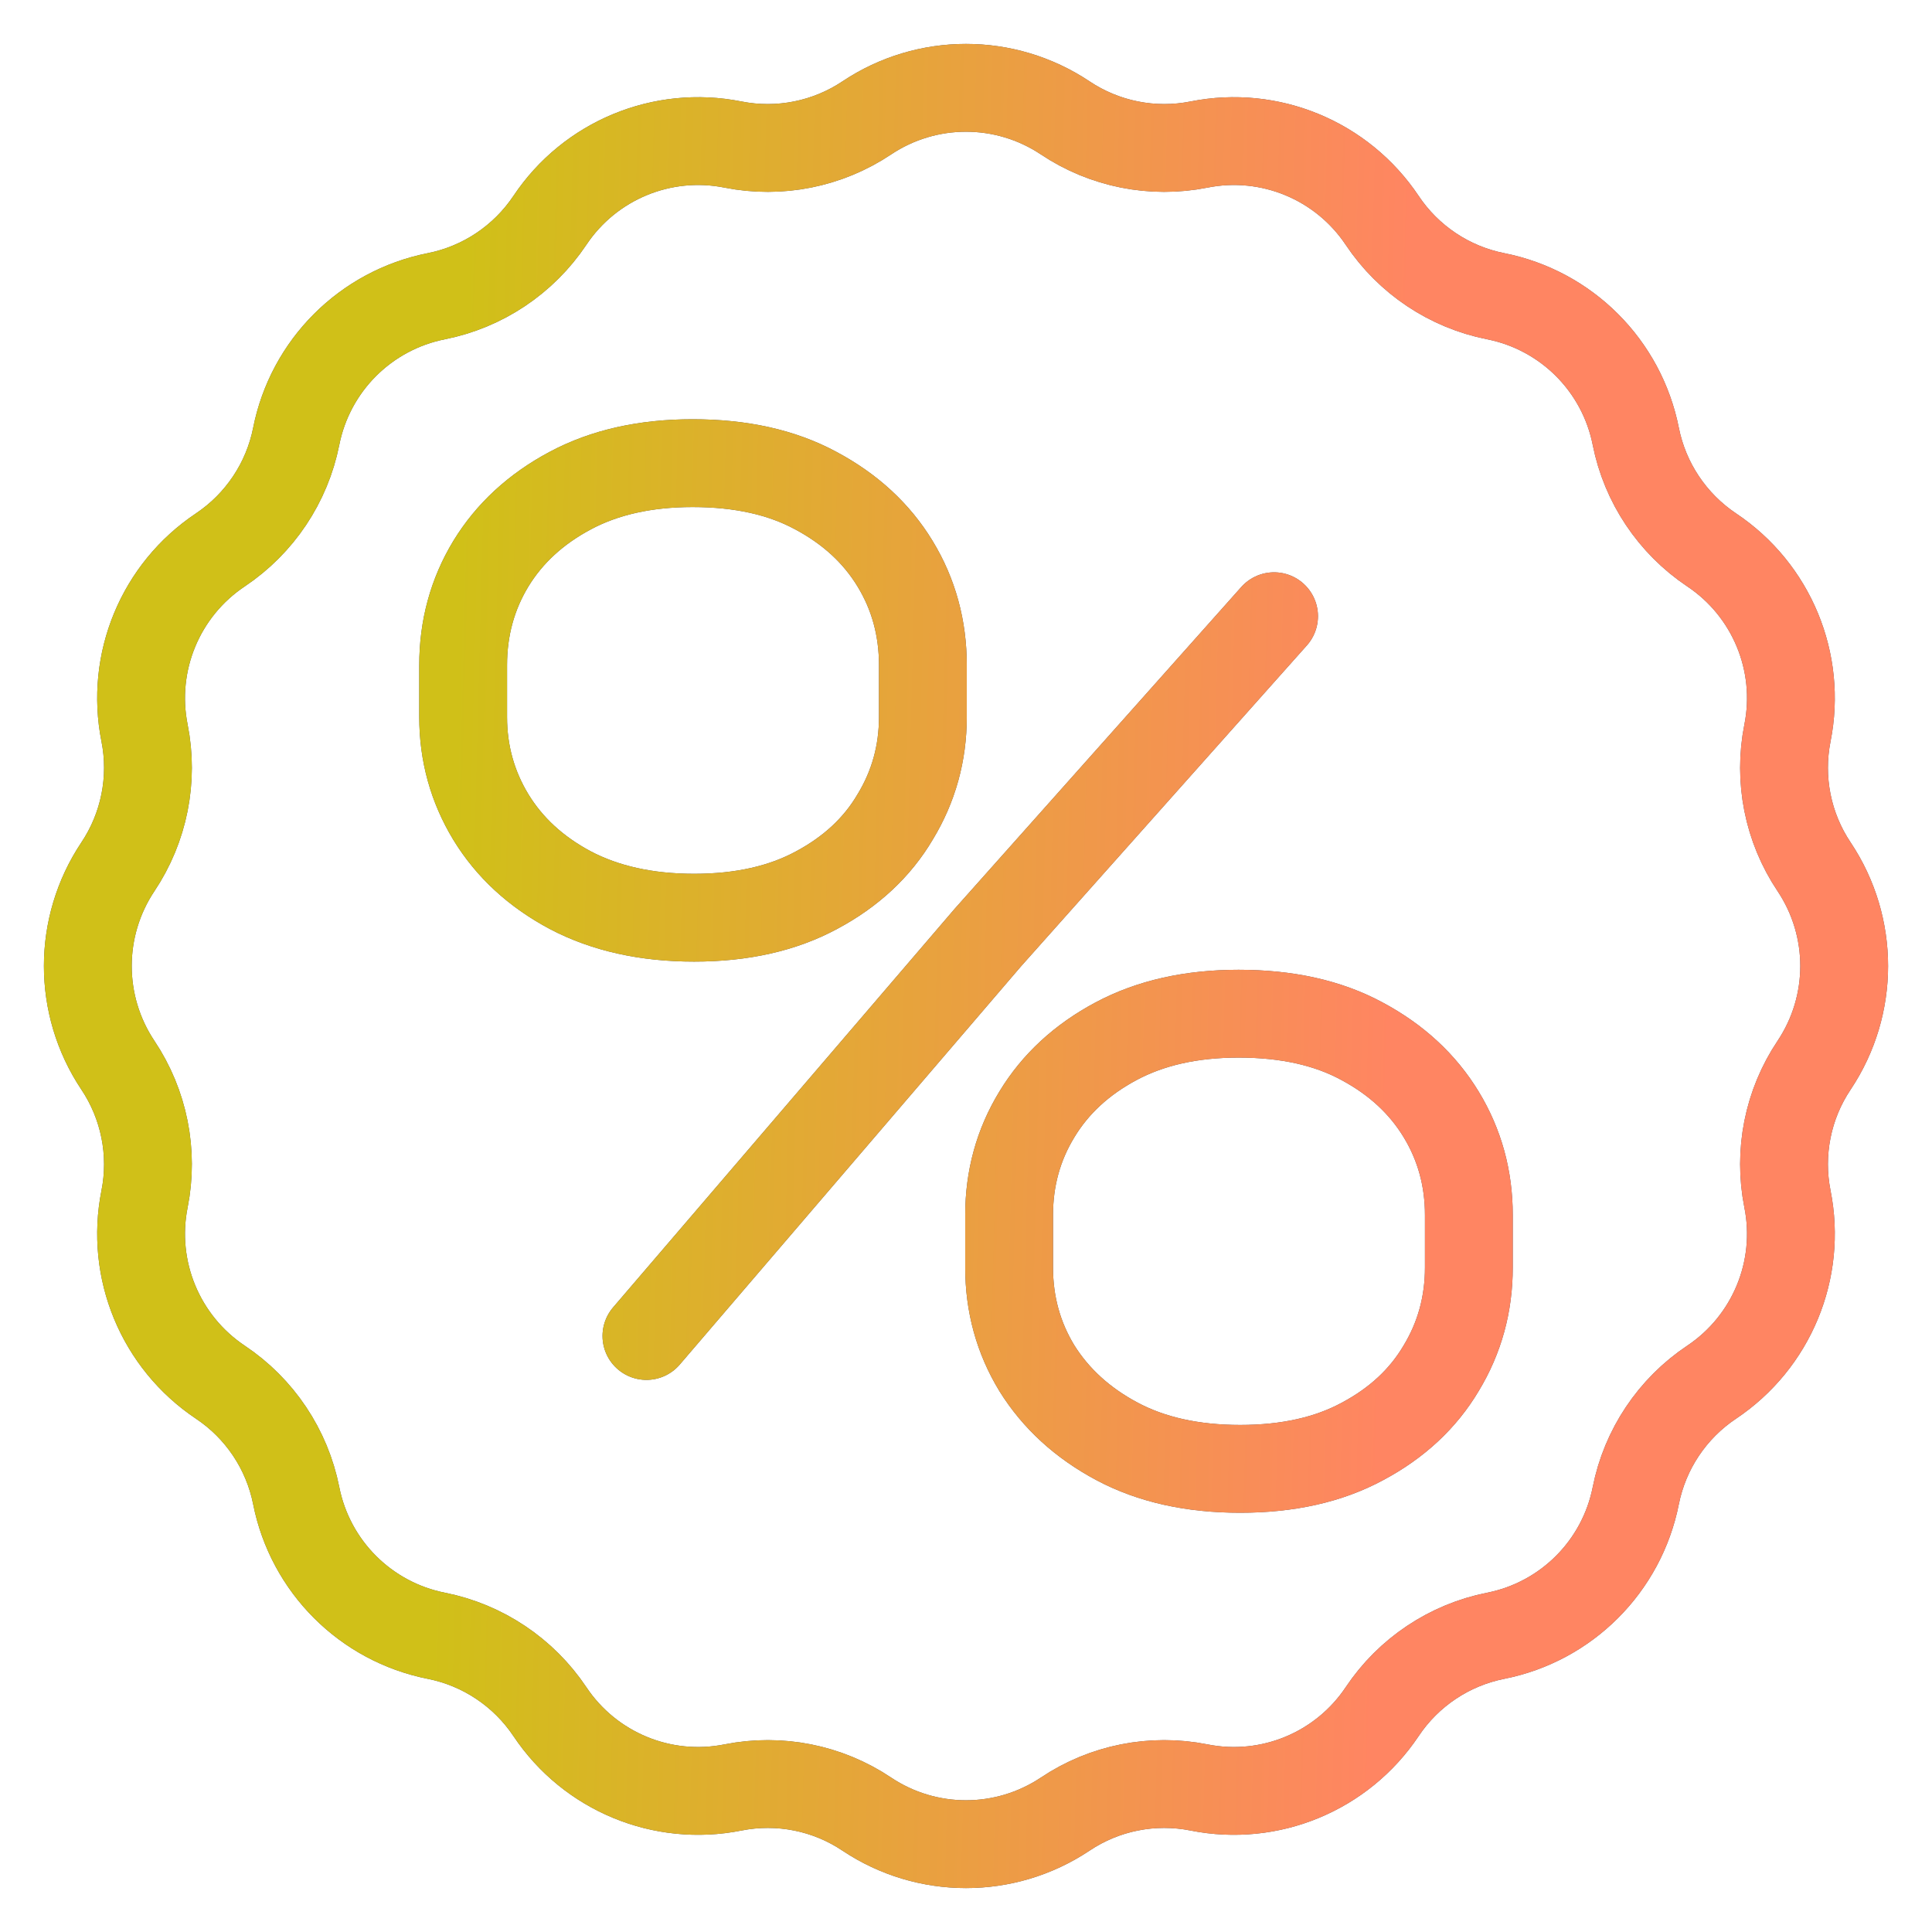 <svg width="22" height="22" viewBox="0 0 22 22" fill="none" xmlns="http://www.w3.org/2000/svg">
<path d="M14.508 7.017L11.248 10.677L7.361 15.213M8.347 1.646C8.875 1.751 9.424 1.641 9.871 1.342C10.555 0.886 11.445 0.886 12.129 1.342C12.576 1.641 13.125 1.751 13.653 1.646C14.459 1.485 15.282 1.826 15.739 2.509C16.038 2.957 16.503 3.268 17.031 3.373C17.837 3.533 18.467 4.163 18.627 4.969C18.732 5.497 19.043 5.962 19.491 6.262C20.174 6.718 20.515 7.541 20.354 8.347C20.249 8.875 20.358 9.424 20.658 9.871C21.114 10.555 21.114 11.445 20.658 12.129C20.358 12.576 20.249 13.125 20.354 13.653C20.515 14.459 20.174 15.282 19.491 15.739C19.043 16.038 18.732 16.503 18.627 17.031C18.467 17.837 17.837 18.467 17.031 18.627C16.503 18.732 16.038 19.043 15.739 19.491C15.282 20.174 14.459 20.515 13.653 20.354C13.125 20.249 12.576 20.358 12.129 20.658C11.445 21.114 10.555 21.114 9.871 20.658C9.424 20.358 8.875 20.249 8.347 20.354C7.541 20.515 6.718 20.174 6.262 19.491C5.962 19.043 5.497 18.732 4.969 18.627C4.163 18.467 3.533 17.837 3.373 17.031C3.268 16.503 2.957 16.038 2.509 15.739C1.826 15.282 1.485 14.459 1.646 13.653C1.751 13.125 1.641 12.576 1.342 12.129C0.886 11.445 0.886 10.555 1.342 9.871C1.641 9.424 1.751 8.875 1.646 8.347C1.485 7.541 1.826 6.718 2.509 6.262C2.957 5.962 3.268 5.497 3.373 4.969C3.533 4.163 4.163 3.533 4.969 3.373C5.497 3.268 5.962 2.957 6.262 2.509C6.718 1.826 7.541 1.485 8.347 1.646ZM5.274 8.164V7.575C5.274 7.152 5.379 6.767 5.589 6.42C5.8 6.074 6.101 5.796 6.493 5.587C6.884 5.378 7.349 5.274 7.887 5.274C8.436 5.274 8.904 5.378 9.29 5.587C9.682 5.796 9.983 6.074 10.193 6.42C10.404 6.767 10.509 7.152 10.509 7.575V8.164C10.509 8.576 10.404 8.956 10.193 9.303C9.989 9.649 9.69 9.927 9.299 10.136C8.913 10.345 8.448 10.45 7.904 10.45C7.361 10.45 6.89 10.345 6.493 10.136C6.101 9.927 5.8 9.649 5.589 9.303C5.379 8.956 5.274 8.576 5.274 8.164ZM11.491 14.433V13.836C11.491 13.418 11.596 13.036 11.807 12.69C12.017 12.343 12.318 12.065 12.71 11.856C13.102 11.647 13.566 11.543 14.104 11.543C14.654 11.543 15.122 11.647 15.508 11.856C15.899 12.065 16.2 12.343 16.411 12.69C16.621 13.036 16.726 13.418 16.726 13.836V14.433C16.726 14.851 16.621 15.233 16.411 15.58C16.206 15.926 15.908 16.204 15.516 16.413C15.13 16.622 14.666 16.726 14.122 16.726C13.578 16.726 13.111 16.622 12.719 16.413C12.327 16.204 12.023 15.926 11.807 15.58C11.596 15.233 11.491 14.851 11.491 14.433Z" stroke="#50505A" stroke-linecap="round"/>
<path d="M14.508 7.017L11.248 10.677L7.361 15.213M8.347 1.646C8.875 1.751 9.424 1.641 9.871 1.342C10.555 0.886 11.445 0.886 12.129 1.342C12.576 1.641 13.125 1.751 13.653 1.646C14.459 1.485 15.282 1.826 15.739 2.509C16.038 2.957 16.503 3.268 17.031 3.373C17.837 3.533 18.467 4.163 18.627 4.969C18.732 5.497 19.043 5.962 19.491 6.262C20.174 6.718 20.515 7.541 20.354 8.347C20.249 8.875 20.358 9.424 20.658 9.871C21.114 10.555 21.114 11.445 20.658 12.129C20.358 12.576 20.249 13.125 20.354 13.653C20.515 14.459 20.174 15.282 19.491 15.739C19.043 16.038 18.732 16.503 18.627 17.031C18.467 17.837 17.837 18.467 17.031 18.627C16.503 18.732 16.038 19.043 15.739 19.491C15.282 20.174 14.459 20.515 13.653 20.354C13.125 20.249 12.576 20.358 12.129 20.658C11.445 21.114 10.555 21.114 9.871 20.658C9.424 20.358 8.875 20.249 8.347 20.354C7.541 20.515 6.718 20.174 6.262 19.491C5.962 19.043 5.497 18.732 4.969 18.627C4.163 18.467 3.533 17.837 3.373 17.031C3.268 16.503 2.957 16.038 2.509 15.739C1.826 15.282 1.485 14.459 1.646 13.653C1.751 13.125 1.641 12.576 1.342 12.129C0.886 11.445 0.886 10.555 1.342 9.871C1.641 9.424 1.751 8.875 1.646 8.347C1.485 7.541 1.826 6.718 2.509 6.262C2.957 5.962 3.268 5.497 3.373 4.969C3.533 4.163 4.163 3.533 4.969 3.373C5.497 3.268 5.962 2.957 6.262 2.509C6.718 1.826 7.541 1.485 8.347 1.646ZM5.274 8.164V7.575C5.274 7.152 5.379 6.767 5.589 6.42C5.8 6.074 6.101 5.796 6.493 5.587C6.884 5.378 7.349 5.274 7.887 5.274C8.436 5.274 8.904 5.378 9.29 5.587C9.682 5.796 9.983 6.074 10.193 6.42C10.404 6.767 10.509 7.152 10.509 7.575V8.164C10.509 8.576 10.404 8.956 10.193 9.303C9.989 9.649 9.69 9.927 9.299 10.136C8.913 10.345 8.448 10.45 7.904 10.45C7.361 10.45 6.89 10.345 6.493 10.136C6.101 9.927 5.8 9.649 5.589 9.303C5.379 8.956 5.274 8.576 5.274 8.164ZM11.491 14.433V13.836C11.491 13.418 11.596 13.036 11.807 12.69C12.017 12.343 12.318 12.065 12.71 11.856C13.102 11.647 13.566 11.543 14.104 11.543C14.654 11.543 15.122 11.647 15.508 11.856C15.899 12.065 16.2 12.343 16.411 12.69C16.621 13.036 16.726 13.418 16.726 13.836V14.433C16.726 14.851 16.621 15.233 16.411 15.58C16.206 15.926 15.908 16.204 15.516 16.413C15.13 16.622 14.666 16.726 14.122 16.726C13.578 16.726 13.111 16.622 12.719 16.413C12.327 16.204 12.023 15.926 11.807 15.58C11.596 15.233 11.491 14.851 11.491 14.433Z" stroke="url(#paint0_linear_657_3109)" stroke-linecap="round"/>
<defs>
<linearGradient id="paint0_linear_657_3109" x1="15.646" y1="19.81" x2="3.027" y2="19.482" gradientUnits="userSpaceOnUse">
<stop stop-color="#FF8562"/>
<stop offset="0.854" stop-color="#D0C018"/>
</linearGradient>
</defs>
</svg>
